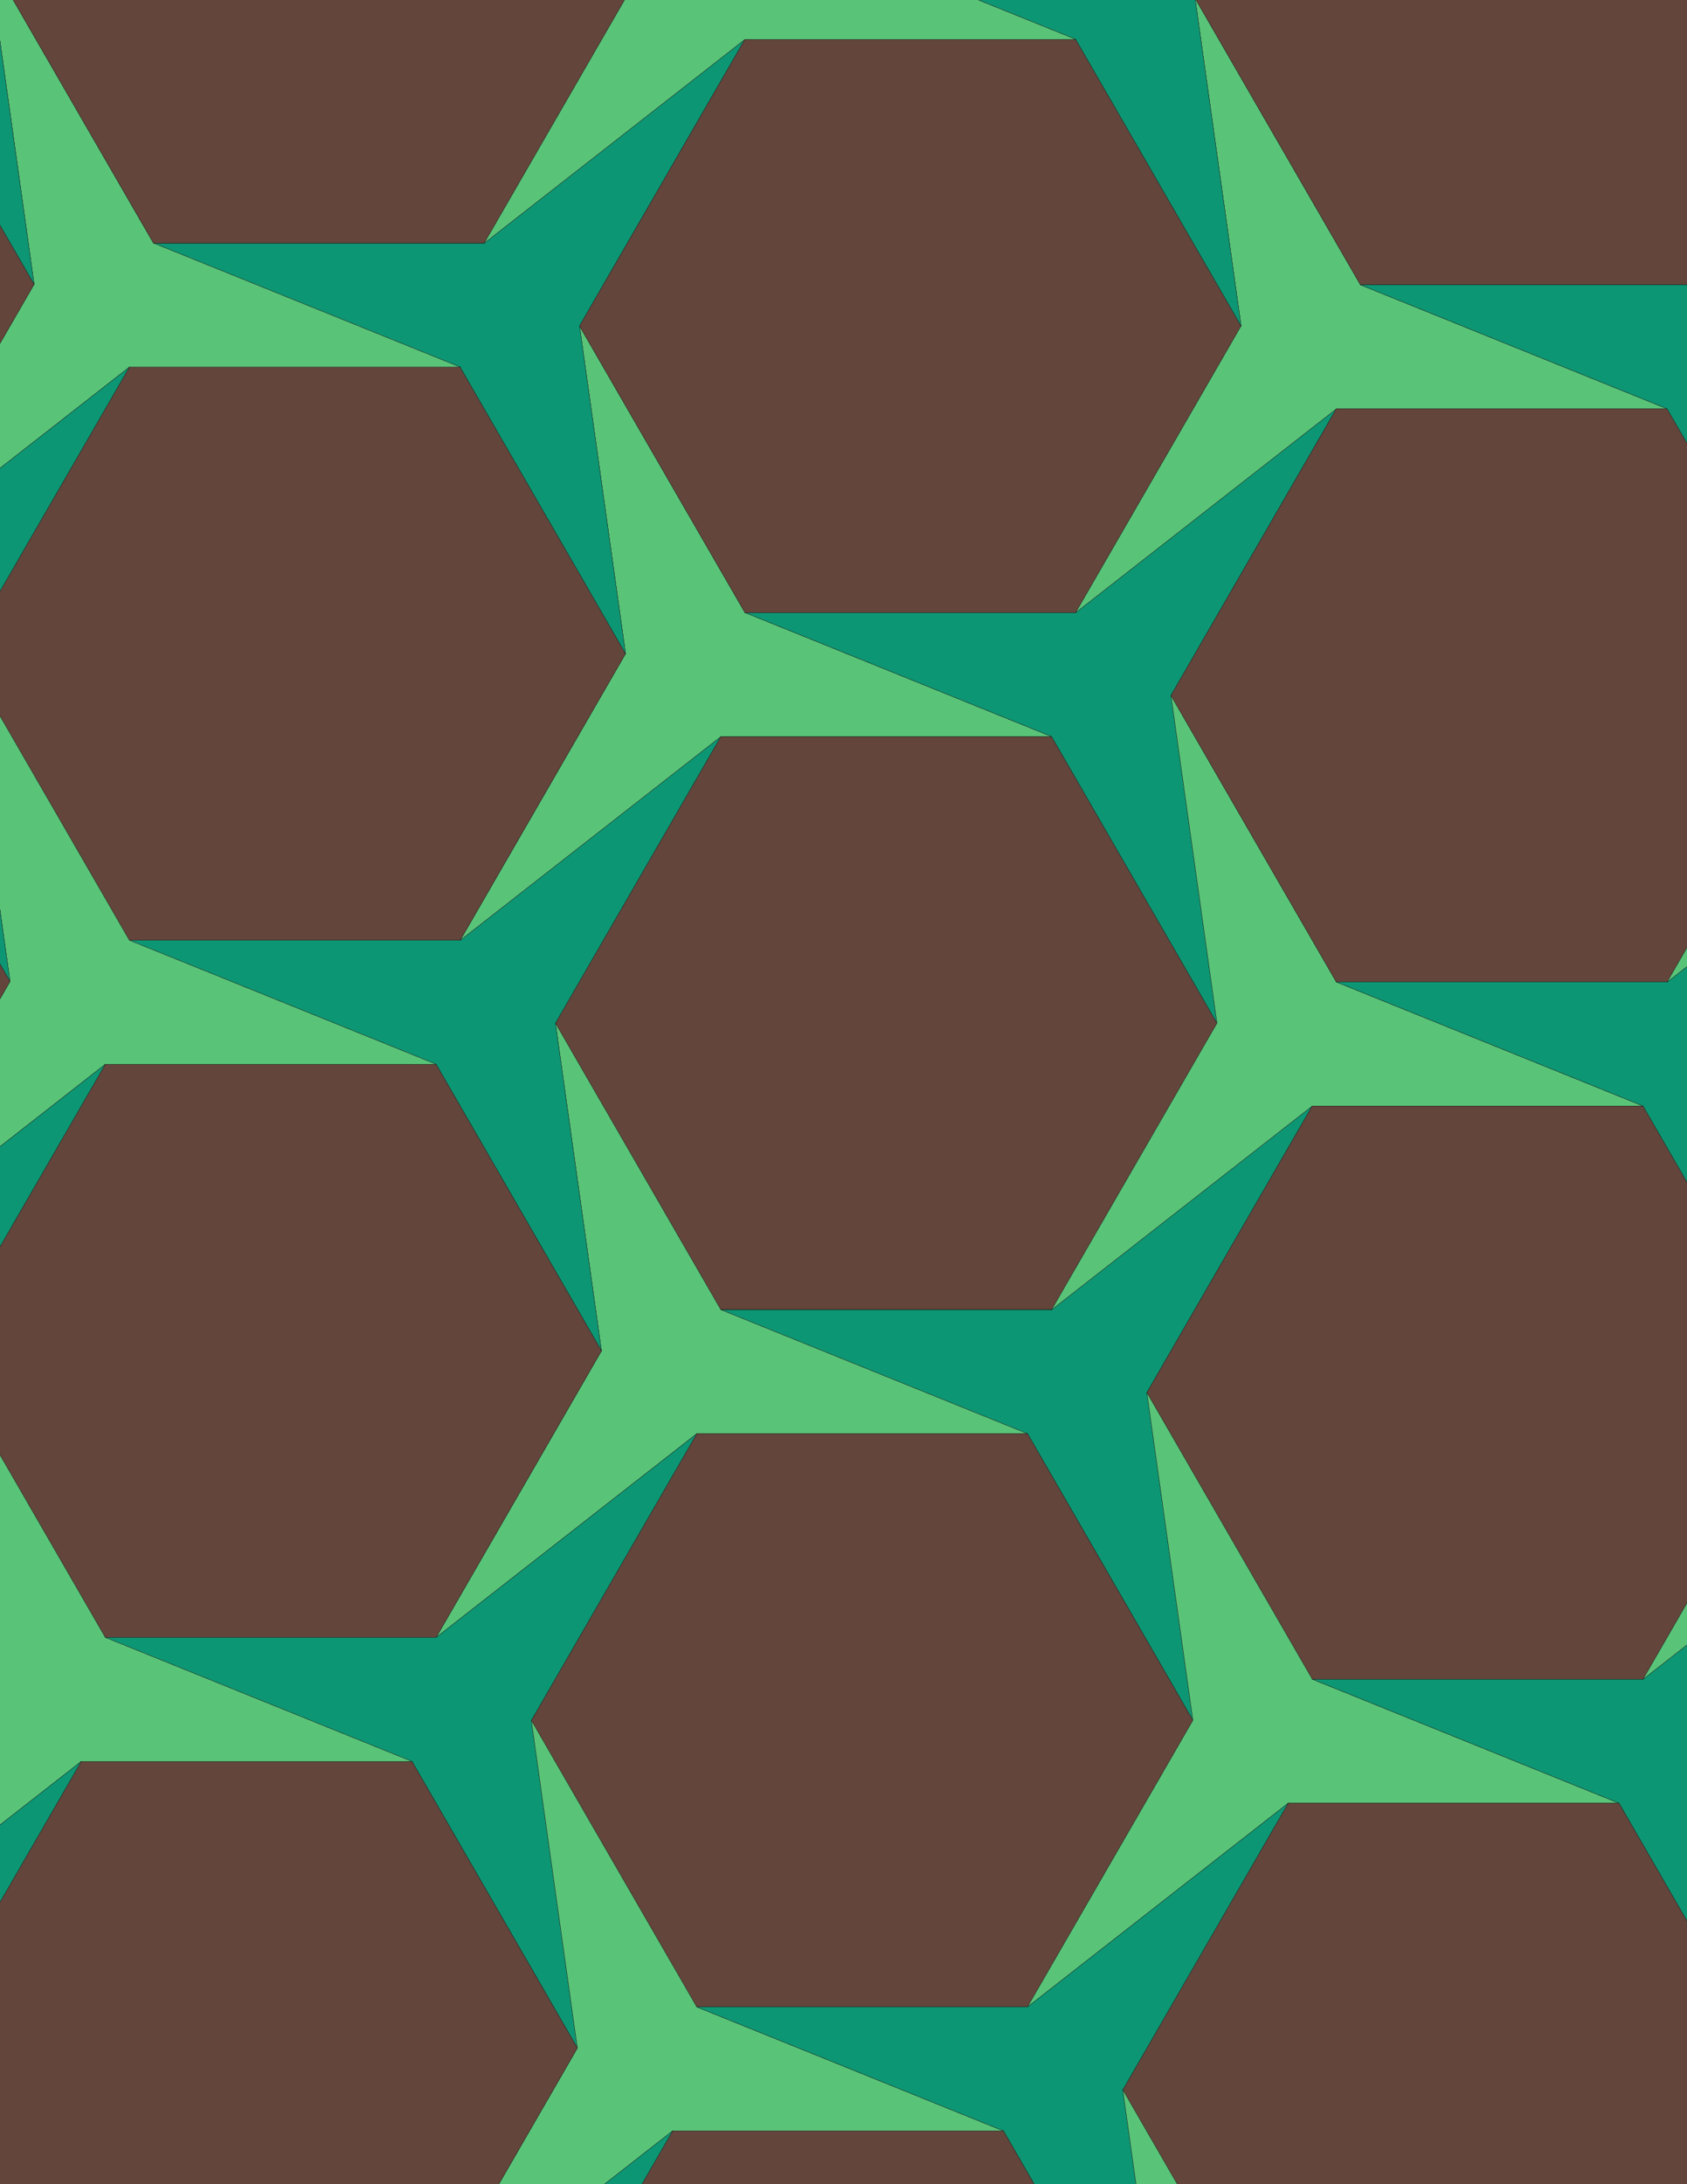 <svg xmlns="http://www.w3.org/2000/svg" xmlns:xlink="http://www.w3.org/1999/xlink" xmlns:inkscape="http://www.inkscape.org/namespaces/inkscape" version="1.1" width="612" height="792" viewBox="0 0 612 792">
<path transform="matrix(.1,0,0,-.1,0,792)" d="M4415 4210 3815 5249.2H2615L2015 4210 2615 3170.8H3815" fill="#63453b"/>
<path transform="matrix(.1,0,0,-.1,0,792)" stroke-width="1" stroke-linecap="butt" stroke-miterlimit="10" stroke-linejoin="miter" fill="none" stroke="#000000" d="M4415 4210 3815 5249.2H2615L2015 4210 2615 3170.8H3815Z"/>
<path transform="matrix(.1,0,0,-.1,0,792)" d="M2615 3170.8 3727.6 2721.2 4327.6 1682 4160.6 2870.3 4760.6 3909.6 3815 3170.8" fill="#0d9673"/>
<path transform="matrix(.1,0,0,-.1,0,792)" stroke-width="1" stroke-linecap="butt" stroke-miterlimit="10" stroke-linejoin="miter" fill="none" stroke="#000000" d="M2615 3170.8 3727.6 2721.2 4327.6 1682 4160.6 2870.3 4760.6 3909.6 3815 3170.8Z"/>
<path transform="matrix(.1,0,0,-.1,0,792)" d="M2615 3170.8 2015 4210 2182 3021.7 1582 1982.4 2527.6 2721.2H3727.6" fill="#59c478"/>
<path transform="matrix(.1,0,0,-.1,0,792)" stroke-width="1" stroke-linecap="butt" stroke-miterlimit="10" stroke-linejoin="miter" fill="none" stroke="#000000" d="M2615 3170.8 2015 4210 2182 3021.7 1582 1982.4 2527.6 2721.2H3727.6Z"/>
<path transform="matrix(.1,0,0,-.1,0,792)" d="M2615 5249.2 1669.4 4510.4H469.398L1582 4060.9 2182 3021.7 2015 4210" fill="#0d9673"/>
<path transform="matrix(.1,0,0,-.1,0,792)" stroke-width="1" stroke-linecap="butt" stroke-miterlimit="10" stroke-linejoin="miter" fill="none" stroke="#000000" d="M2615 5249.2 1669.4 4510.4H469.398L1582 4060.9 2182 3021.7 2015 4210Z"/>
<path transform="matrix(.1,0,0,-.1,0,792)" d="M2615 5249.2H3815L2702.4 5698.8 2102.4 6738 2269.4 5549.7 1669.4 4510.4" fill="#59c478"/>
<path transform="matrix(.1,0,0,-.1,0,792)" stroke-width="1" stroke-linecap="butt" stroke-miterlimit="10" stroke-linejoin="miter" fill="none" stroke="#000000" d="M2615 5249.2H3815L2702.4 5698.8 2102.4 6738 2269.4 5549.7 1669.4 4510.4Z"/>
<path transform="matrix(.1,0,0,-.1,0,792)" d="M3815 5249.2 4415 4210 4248 5398.3 4848 6437.6 3902.4 5698.8H2702.4" fill="#0d9673"/>
<path transform="matrix(.1,0,0,-.1,0,792)" stroke-width="1" stroke-linecap="butt" stroke-miterlimit="10" stroke-linejoin="miter" fill="none" stroke="#000000" d="M3815 5249.2 4415 4210 4248 5398.3 4848 6437.6 3902.4 5698.8H2702.4Z"/>
<path transform="matrix(.1,0,0,-.1,0,792)" d="M3815 3170.8 4760.6 3909.6H5960.6L4848 4359.1 4248 5398.3 4415 4210" fill="#59c478"/>
<path transform="matrix(.1,0,0,-.1,0,792)" stroke-width="1" stroke-linecap="butt" stroke-miterlimit="10" stroke-linejoin="miter" fill="none" stroke="#000000" d="M3815 3170.8 4760.6 3909.6H5960.6L4848 4359.1 4248 5398.3 4415 4210Z"/>
<path transform="matrix(.1,0,0,-.1,0,792)" d="M2182 3021.7 1582 4060.9H382L-218 3021.7 382 1982.4H1582" fill="#63453b"/>
<path transform="matrix(.1,0,0,-.1,0,792)" stroke-width="1" stroke-linecap="butt" stroke-miterlimit="10" stroke-linejoin="miter" fill="none" stroke="#000000" d="M2182 3021.7 1582 4060.9H382L-218 3021.7 382 1982.4H1582Z"/>
<path transform="matrix(.1,0,0,-.1,0,792)" d="M2269.4 5549.7 1669.4 6588.9H469.398L-130.602 5549.7 469.398 4510.4H1669.4" fill="#63453b"/>
<path transform="matrix(.1,0,0,-.1,0,792)" stroke-width="1" stroke-linecap="butt" stroke-miterlimit="10" stroke-linejoin="miter" fill="none" stroke="#000000" d="M2269.4 5549.7 1669.4 6588.9H469.398L-130.602 5549.7 469.398 4510.4H1669.4Z"/>
<path transform="matrix(.1,0,0,-.1,0,792)" d="M2269.4 5549.7 2102.4 6738 2702.4 7777.2 1756.8 7038.4H556.801L1669.4 6588.9" fill="#0d9673"/>
<path transform="matrix(.1,0,0,-.1,0,792)" stroke-width="1" stroke-linecap="butt" stroke-miterlimit="10" stroke-linejoin="miter" fill="none" stroke="#000000" d="M2269.4 5549.7 2102.4 6738 2702.4 7777.2 1756.8 7038.4H556.801L1669.4 6588.9Z"/>
<path transform="matrix(.1,0,0,-.1,0,792)" d="M2702.4 5698.8H3902.4L4502.4 6738 3902.4 7777.2H2702.4L2102.4 6738" fill="#63453b"/>
<path transform="matrix(.1,0,0,-.1,0,792)" stroke-width="1" stroke-linecap="butt" stroke-miterlimit="10" stroke-linejoin="miter" fill="none" stroke="#000000" d="M2702.4 5698.8H3902.4L4502.4 6738 3902.4 7777.2H2702.4L2102.4 6738Z"/>
<path transform="matrix(.1,0,0,-.1,0,792)" d="M3902.4 5698.8 4848 6437.6H6048L4935.4 6887.1 4335.4 7926.3 4502.4 6738" fill="#59c478"/>
<path transform="matrix(.1,0,0,-.1,0,792)" stroke-width="1" stroke-linecap="butt" stroke-miterlimit="10" stroke-linejoin="miter" fill="none" stroke="#000000" d="M3902.4 5698.8 4848 6437.6H6048L4935.4 6887.1 4335.4 7926.3 4502.4 6738Z"/>
<path transform="matrix(.1,0,0,-.1,0,792)" d="M2527.6 2721.2 1927.6 1682 2527.6 642.801H3727.6L4327.6 1682 3727.6 2721.2" fill="#63453b"/>
<path transform="matrix(.1,0,0,-.1,0,792)" stroke-width="1" stroke-linecap="butt" stroke-miterlimit="10" stroke-linejoin="miter" fill="none" stroke="#000000" d="M2527.6 2721.2 1927.6 1682 2527.6 642.801H3727.6L4327.6 1682 3727.6 2721.2Z"/>
<path transform="matrix(.1,0,0,-.1,0,792)" d="M2527.6 2721.2 1582 1982.4H382L1494.6 1532.9 2094.6 493.699 1927.6 1682" fill="#0d9673"/>
<path transform="matrix(.1,0,0,-.1,0,792)" stroke-width="1" stroke-linecap="butt" stroke-miterlimit="10" stroke-linejoin="miter" fill="none" stroke="#000000" d="M2527.6 2721.2 1582 1982.4H382L1494.6 1532.9 2094.6 493.699 1927.6 1682Z"/>
<path transform="matrix(.1,0,0,-.1,0,792)" d="M4160.6 2870.3 4760.6 1831.1H5960.6L6560.6 2870.3 5960.6 3909.6H4760.6" fill="#63453b"/>
<path transform="matrix(.1,0,0,-.1,0,792)" stroke-width="1" stroke-linecap="butt" stroke-miterlimit="10" stroke-linejoin="miter" fill="none" stroke="#000000" d="M4160.6 2870.3 4760.6 1831.1H5960.6L6560.6 2870.3 5960.6 3909.6H4760.6Z"/>
<path transform="matrix(.1,0,0,-.1,0,792)" d="M4160.6 2870.3 4327.6 1682 3727.6 642.801 4673.2 1381.6H5873.2L4760.6 1831.1" fill="#59c478"/>
<path transform="matrix(.1,0,0,-.1,0,792)" stroke-width="1" stroke-linecap="butt" stroke-miterlimit="10" stroke-linejoin="miter" fill="none" stroke="#000000" d="M4160.6 2870.3 4327.6 1682 3727.6 642.801 4673.2 1381.6H5873.2L4760.6 1831.1Z"/>
<path transform="matrix(.1,0,0,-.1,0,792)" d="M4248 5398.3 4848 4359.1H6048L6648 5398.3 6048 6437.6H4848" fill="#63453b"/>
<path transform="matrix(.1,0,0,-.1,0,792)" stroke-width="1" stroke-linecap="butt" stroke-miterlimit="10" stroke-linejoin="miter" fill="none" stroke="#000000" d="M4248 5398.3 4848 4359.1H6048L6648 5398.3 6048 6437.6H4848Z"/>
<path transform="matrix(.1,0,0,-.1,0,792)" d="M1582 4060.9 469.398 4510.4-130.602 5549.7 36.398 4361.3-563.602 3322.1 382 4060.9" fill="#59c478"/>
<path transform="matrix(.1,0,0,-.1,0,792)" stroke-width="1" stroke-linecap="butt" stroke-miterlimit="10" stroke-linejoin="miter" fill="none" stroke="#000000" d="M1582 4060.9 469.398 4510.4-130.602 5549.7 36.398 4361.3-563.602 3322.1 382 4060.9Z"/>
<path transform="matrix(.1,0,0,-.1,0,792)" d="M1669.4 6588.9 556.801 7038.4-43.199 8077.7 123.801 6889.3-476.199 5850.1 469.398 6588.9" fill="#59c478"/>
<path transform="matrix(.1,0,0,-.1,0,792)" stroke-width="1" stroke-linecap="butt" stroke-miterlimit="10" stroke-linejoin="miter" fill="none" stroke="#000000" d="M1669.4 6588.9 556.801 7038.4-43.199 8077.7 123.801 6889.3-476.199 5850.1 469.398 6588.9Z"/>
<path transform="matrix(.1,0,0,-.1,0,792)" d="M4760.6 1831.1 5873.2 1381.6 6473.2 342.301 6306.2 1530.7 6906.2 2569.9 5960.6 1831.1" fill="#0d9673"/>
<path transform="matrix(.1,0,0,-.1,0,792)" stroke-width="1" stroke-linecap="butt" stroke-miterlimit="10" stroke-linejoin="miter" fill="none" stroke="#000000" d="M4760.6 1831.1 5873.2 1381.6 6473.2 342.301 6306.2 1530.7 6906.2 2569.9 5960.6 1831.1Z"/>
<path transform="matrix(.1,0,0,-.1,0,792)" d="M4502.4 6738 4335.4 7926.3 4935.4 8965.5 3989.8 8226.7H2789.8L3902.4 7777.2" fill="#0d9673"/>
<path transform="matrix(.1,0,0,-.1,0,792)" stroke-width="1" stroke-linecap="butt" stroke-miterlimit="10" stroke-linejoin="miter" fill="none" stroke="#000000" d="M4502.4 6738 4335.4 7926.3 4935.4 8965.5 3989.8 8226.7H2789.8L3902.4 7777.2Z"/>
<path transform="matrix(.1,0,0,-.1,0,792)" d="M1927.6 1682 2094.6 493.699 1494.6-545.5 2440.2 193.301H3640.2L2527.6 642.801" fill="#59c478"/>
<path transform="matrix(.1,0,0,-.1,0,792)" stroke-width="1" stroke-linecap="butt" stroke-miterlimit="10" stroke-linejoin="miter" fill="none" stroke="#000000" d="M1927.6 1682 2094.6 493.699 1494.6-545.5 2440.2 193.301H3640.2L2527.6 642.801Z"/>
<path transform="matrix(.1,0,0,-.1,0,792)" d="M4848 4359.1 5960.6 3909.6 6560.6 2870.3 6393.6 4058.7 6993.6 5097.9 6048 4359.1" fill="#0d9673"/>
<path transform="matrix(.1,0,0,-.1,0,792)" stroke-width="1" stroke-linecap="butt" stroke-miterlimit="10" stroke-linejoin="miter" fill="none" stroke="#000000" d="M4848 4359.1 5960.6 3909.6 6560.6 2870.3 6393.6 4058.7 6993.6 5097.9 6048 4359.1Z"/>
<path transform="matrix(.1,0,0,-.1,0,792)" d="M1494.6 1532.9H294.602L-305.398 493.699 294.602-545.5H1494.6L2094.6 493.699" fill="#63453b"/>
<path transform="matrix(.1,0,0,-.1,0,792)" stroke-width="1" stroke-linecap="butt" stroke-miterlimit="10" stroke-linejoin="miter" fill="none" stroke="#000000" d="M1494.6 1532.9H294.602L-305.398 493.699 294.602-545.5H1494.6L2094.6 493.699Z"/>
<path transform="matrix(.1,0,0,-.1,0,792)" d="M1494.6 1532.9 382 1982.4-218 3021.7-51 1833.4-651 794.102 294.602 1532.9" fill="#59c478"/>
<path transform="matrix(.1,0,0,-.1,0,792)" stroke-width="1" stroke-linecap="butt" stroke-miterlimit="10" stroke-linejoin="miter" fill="none" stroke="#000000" d="M1494.6 1532.9 382 1982.4-218 3021.7-51 1833.4-651 794.102 294.602 1532.9Z"/>
<path transform="matrix(.1,0,0,-.1,0,792)" d="M4935.4 6887.1H6135.4L6735.4 7926.3 6135.4 8965.5H4935.4L4335.4 7926.3" fill="#63453b"/>
<path transform="matrix(.1,0,0,-.1,0,792)" stroke-width="1" stroke-linecap="butt" stroke-miterlimit="10" stroke-linejoin="miter" fill="none" stroke="#000000" d="M4935.4 6887.1H6135.4L6735.4 7926.3 6135.4 8965.5H4935.4L4335.4 7926.3Z"/>
<path transform="matrix(.1,0,0,-.1,0,792)" d="M4935.4 6887.1 6048 6437.6 6648 5398.3 6481 6586.6 7081 7625.9 6135.4 6887.1" fill="#0d9673"/>
<path transform="matrix(.1,0,0,-.1,0,792)" stroke-width="1" stroke-linecap="butt" stroke-miterlimit="10" stroke-linejoin="miter" fill="none" stroke="#000000" d="M4935.4 6887.1 6048 6437.6 6648 5398.3 6481 6586.6 7081 7625.9 6135.4 6887.1Z"/>
<path transform="matrix(.1,0,0,-.1,0,792)" d="M1756.8 7038.4 2356.8 8077.7 1756.8 9116.9H556.801L-43.199 8077.7 556.801 7038.4" fill="#63453b"/>
<path transform="matrix(.1,0,0,-.1,0,792)" stroke-width="1" stroke-linecap="butt" stroke-miterlimit="10" stroke-linejoin="miter" fill="none" stroke="#000000" d="M1756.8 7038.4 2356.8 8077.7 1756.8 9116.9H556.801L-43.199 8077.7 556.801 7038.4Z"/>
<path transform="matrix(.1,0,0,-.1,0,792)" d="M1756.8 7038.4 2702.4 7777.2H3902.4L2789.8 8226.7 2189.8 9266 2356.8 8077.7" fill="#59c478"/>
<path transform="matrix(.1,0,0,-.1,0,792)" stroke-width="1" stroke-linecap="butt" stroke-miterlimit="10" stroke-linejoin="miter" fill="none" stroke="#000000" d="M1756.8 7038.4 2702.4 7777.2H3902.4L2789.8 8226.7 2189.8 9266 2356.8 8077.7Z"/>
<path transform="matrix(.1,0,0,-.1,0,792)" d="M4673.2 1381.6 4073.2 342.301 4673.2-696.898H5873.2L6473.2 342.301 5873.2 1381.6" fill="#63453b"/>
<path transform="matrix(.1,0,0,-.1,0,792)" stroke-width="1" stroke-linecap="butt" stroke-miterlimit="10" stroke-linejoin="miter" fill="none" stroke="#000000" d="M4673.2 1381.6 4073.2 342.301 4673.2-696.898H5873.2L6473.2 342.301 5873.2 1381.6Z"/>
<path transform="matrix(.1,0,0,-.1,0,792)" d="M4673.2 1381.6 3727.6 642.801H2527.6L3640.2 193.301 4240.2-846 4073.2 342.301" fill="#0d9673"/>
<path transform="matrix(.1,0,0,-.1,0,792)" stroke-width="1" stroke-linecap="butt" stroke-miterlimit="10" stroke-linejoin="miter" fill="none" stroke="#000000" d="M4673.2 1381.6 3727.6 642.801H2527.6L3640.2 193.301 4240.2-846 4073.2 342.301Z"/>
<path transform="matrix(.1,0,0,-.1,0,792)" d="M469.398 6588.9-476.199 5850.1H-1676.2L-563.602 5400.6 36.398 4361.3-130.602 5549.7" fill="#0d9673"/>
<path transform="matrix(.1,0,0,-.1,0,792)" stroke-width="1" stroke-linecap="butt" stroke-miterlimit="10" stroke-linejoin="miter" fill="none" stroke="#000000" d="M469.398 6588.9-476.199 5850.1H-1676.2L-563.602 5400.6 36.398 4361.3-130.602 5549.7Z"/>
<path transform="matrix(.1,0,0,-.1,0,792)" d="M382 4060.9-563.602 3322.1H-1763.6L-651 2872.6-51 1833.4-218 3021.7" fill="#0d9673"/>
<path transform="matrix(.1,0,0,-.1,0,792)" stroke-width="1" stroke-linecap="butt" stroke-miterlimit="10" stroke-linejoin="miter" fill="none" stroke="#000000" d="M382 4060.9-563.602 3322.1H-1763.6L-651 2872.6-51 1833.4-218 3021.7Z"/>
<path transform="matrix(.1,0,0,-.1,0,792)" d="M294.602 1532.9-651 794.102H-1851L-738.398 344.602-138.398-694.602-305.398 493.699" fill="#0d9673"/>
<path transform="matrix(.1,0,0,-.1,0,792)" stroke-width="1" stroke-linecap="butt" stroke-miterlimit="10" stroke-linejoin="miter" fill="none" stroke="#000000" d="M294.602 1532.9-651 794.102H-1851L-738.398 344.602-138.398-694.602-305.398 493.699Z"/>
<path transform="matrix(.1,0,0,-.1,0,792)" d="M4073.2 342.301 4240.2-846 3640.2-1885.2 4585.9-1146.4H5785.9L4673.2-696.898" fill="#59c478"/>
<path transform="matrix(.1,0,0,-.1,0,792)" stroke-width="1" stroke-linecap="butt" stroke-miterlimit="10" stroke-linejoin="miter" fill="none" stroke="#000000" d="M4073.2 342.301 4240.2-846 3640.2-1885.2 4585.9-1146.4H5785.9L4673.2-696.898Z"/>
<path transform="matrix(.1,0,0,-.1,0,792)" d="M123.801 6889.3-476.199 7928.6H-1676.2L-2276.2 6889.3-1676.2 5850.1H-476.199" fill="#63453b"/>
<path transform="matrix(.1,0,0,-.1,0,792)" stroke-width="1" stroke-linecap="butt" stroke-miterlimit="10" stroke-linejoin="miter" fill="none" stroke="#000000" d="M123.801 6889.3-476.199 7928.6H-1676.2L-2276.2 6889.3-1676.2 5850.1H-476.199Z"/>
<path transform="matrix(.1,0,0,-.1,0,792)" d="M123.801 6889.3-43.199 8077.7 556.801 9116.9-388.801 8378.1H-1588.8L-476.199 7928.6" fill="#0d9673"/>
<path transform="matrix(.1,0,0,-.1,0,792)" stroke-width="1" stroke-linecap="butt" stroke-miterlimit="10" stroke-linejoin="miter" fill="none" stroke="#000000" d="M123.801 6889.3-43.199 8077.7 556.801 9116.9-388.801 8378.1H-1588.8L-476.199 7928.6Z"/>
<path transform="matrix(.1,0,0,-.1,0,792)" d="M2440.2 193.301 1840.2-846 2440.2-1885.2H3640.2L4240.2-846 3640.2 193.301" fill="#63453b"/>
<path transform="matrix(.1,0,0,-.1,0,792)" stroke-width="1" stroke-linecap="butt" stroke-miterlimit="10" stroke-linejoin="miter" fill="none" stroke="#000000" d="M2440.2 193.301 1840.2-846 2440.2-1885.2H3640.2L4240.2-846 3640.2 193.301Z"/>
<path transform="matrix(.1,0,0,-.1,0,792)" d="M2440.2 193.301 1494.6-545.5H294.602L1407.2-995.102 2007.2-2034.3 1840.2-846" fill="#0d9673"/>
<path transform="matrix(.1,0,0,-.1,0,792)" stroke-width="1" stroke-linecap="butt" stroke-miterlimit="10" stroke-linejoin="miter" fill="none" stroke="#000000" d="M2440.2 193.301 1494.6-545.5H294.602L1407.2-995.102 2007.2-2034.3 1840.2-846Z"/>
<path transform="matrix(.1,0,0,-.1,0,792)" d="M36.398 4361.3-563.602 5400.6H-1763.6L-2363.6 4361.3-1763.6 3322.1H-563.602" fill="#63453b"/>
<path transform="matrix(.1,0,0,-.1,0,792)" stroke-width="1" stroke-linecap="butt" stroke-miterlimit="10" stroke-linejoin="miter" fill="none" stroke="#000000" d="M36.398 4361.3-563.602 5400.6H-1763.6L-2363.6 4361.3-1763.6 3322.1H-563.602Z"/>
<path transform="matrix(.1,0,0,-.1,0,792)" d="M5960.6 1831.1 6906.2 2569.9H8106.2L6993.6 3019.4 6393.6 4058.7 6560.6 2870.3" fill="#59c478"/>
<path transform="matrix(.1,0,0,-.1,0,792)" stroke-width="1" stroke-linecap="butt" stroke-miterlimit="10" stroke-linejoin="miter" fill="none" stroke="#000000" d="M5960.6 1831.1 6906.2 2569.9H8106.2L6993.6 3019.4 6393.6 4058.7 6560.6 2870.3Z"/>
<path transform="matrix(.1,0,0,-.1,0,792)" d="M6048 4359.1 6993.6 5097.9H8193.6L7081 5547.4 6481 6586.6 6648 5398.3" fill="#59c478"/>
<path transform="matrix(.1,0,0,-.1,0,792)" stroke-width="1" stroke-linecap="butt" stroke-miterlimit="10" stroke-linejoin="miter" fill="none" stroke="#000000" d="M6048 4359.1 6993.6 5097.9H8193.6L7081 5547.4 6481 6586.6 6648 5398.3Z"/>
<path transform="matrix(.1,0,0,-.1,0,792)" d="M-305.398 493.699-138.398-694.602-738.398-1733.9 207.199-995.102H1407.2L294.602-545.5" fill="#59c478"/>
<path transform="matrix(.1,0,0,-.1,0,792)" stroke-width="1" stroke-linecap="butt" stroke-miterlimit="10" stroke-linejoin="miter" fill="none" stroke="#000000" d="M-305.398 493.699-138.398-694.602-738.398-1733.9 207.199-995.102H1407.2L294.602-545.5Z"/>
<path transform="matrix(.1,0,0,-.1,0,792)" d="M6306.2 1530.7 6473.2 342.301 5873.2-696.898 6818.8 41.898H8018.8L6906.2 491.398" fill="#59c478"/>
<path transform="matrix(.1,0,0,-.1,0,792)" stroke-width="1" stroke-linecap="butt" stroke-miterlimit="10" stroke-linejoin="miter" fill="none" stroke="#000000" d="M6306.2 1530.7 6473.2 342.301 5873.2-696.898 6818.8 41.898H8018.8L6906.2 491.398Z"/>
<path transform="matrix(.1,0,0,-.1,0,792)" d="M4673.2-696.898 5785.9-1146.4 6385.9-2185.6 6218.8-997.301 6818.8 41.898 5873.2-696.898" fill="#0d9673"/>
<path transform="matrix(.1,0,0,-.1,0,792)" stroke-width="1" stroke-linecap="butt" stroke-miterlimit="10" stroke-linejoin="miter" fill="none" stroke="#000000" d="M4673.2-696.898 5785.9-1146.4 6385.9-2185.6 6218.8-997.301 6818.8 41.898 5873.2-696.898Z"/>
</svg>
